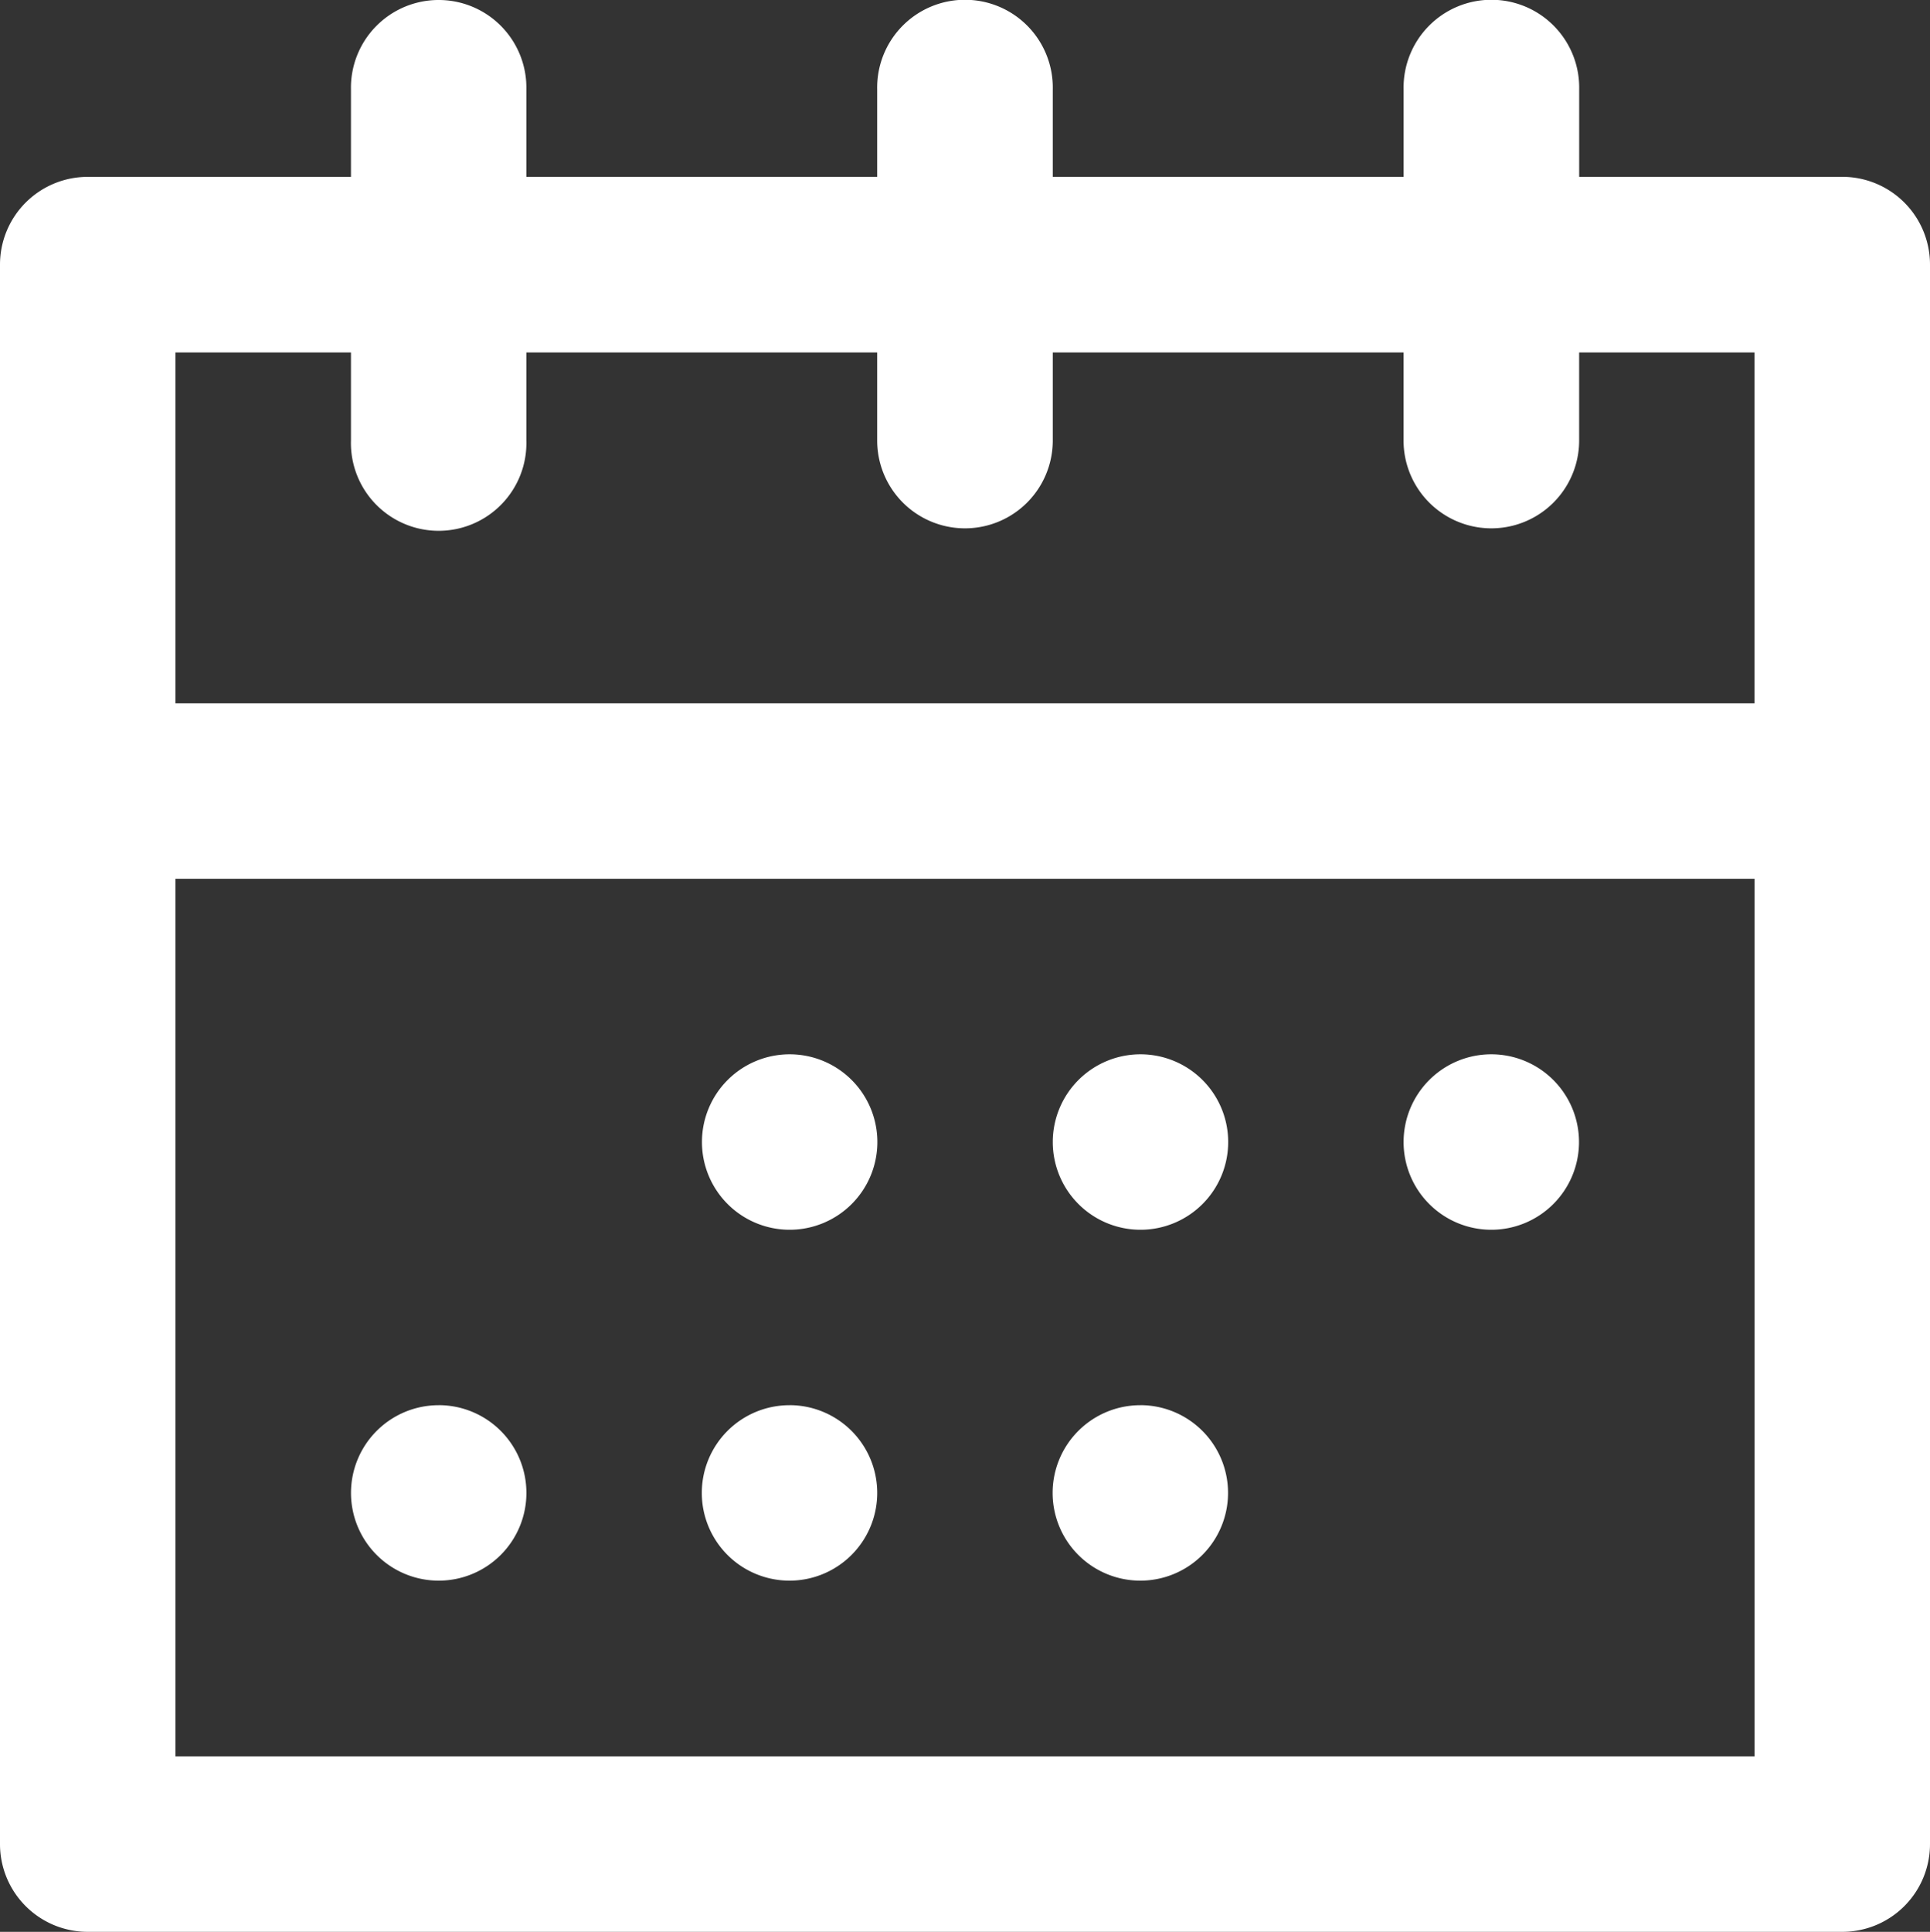 <svg xmlns="http://www.w3.org/2000/svg" width="52.99" height="53.028" viewBox="0 0 52.99 53.028">
  <rect x="0" y="0" width="52.99" height="53.028" fill="#333333" stroke="none"/>
  <path id="eeeb363f7d142ebd1109b6b374e76e78" d="M12.28.26A2.408,2.408,0,0,0,9.9,2.715v2.4H2.681A2.408,2.408,0,0,0,.264,7.531V50.871a2.408,2.408,0,0,0,2.417,2.417H50.836a2.408,2.408,0,0,0,2.418-2.417V7.531a2.408,2.408,0,0,0-2.418-2.417H43.622v-2.4a2.411,2.411,0,1,0-4.821,0v2.4H29.169v-2.4a2.411,2.411,0,1,0-4.821,0v2.4H14.716v-2.4A2.408,2.408,0,0,0,12.28.26ZM5.08,9.935H9.9v2.417a2.409,2.409,0,1,0,4.816,0V9.935h9.632v2.417a2.41,2.41,0,0,0,4.821,0V9.935H38.8v2.417a2.41,2.41,0,0,0,4.821,0V9.935h4.816v9.632H5.08Zm0,14.448H48.438V48.472H5.08ZM21.945,29.2a2.408,2.408,0,1,0,2.408,2.408A2.408,2.408,0,0,0,21.945,29.2Zm9.632,0a2.408,2.408,0,1,0,2.408,2.408A2.408,2.408,0,0,0,31.577,29.2Zm9.632,0a2.408,2.408,0,1,0,2.408,2.408A2.408,2.408,0,0,0,41.209,29.2Zm-28.9,9.632a2.408,2.408,0,1,0,2.408,2.408A2.408,2.408,0,0,0,12.313,38.831Zm9.632,0a2.408,2.408,0,1,0,2.408,2.408A2.408,2.408,0,0,0,21.945,38.831Zm9.632,0a2.408,2.408,0,1,0,2.408,2.408A2.408,2.408,0,0,0,31.577,38.831Z" transform="translate(-0.264 -0.26)" fill="#fff" fill-rule="evenodd"/>
</svg>
